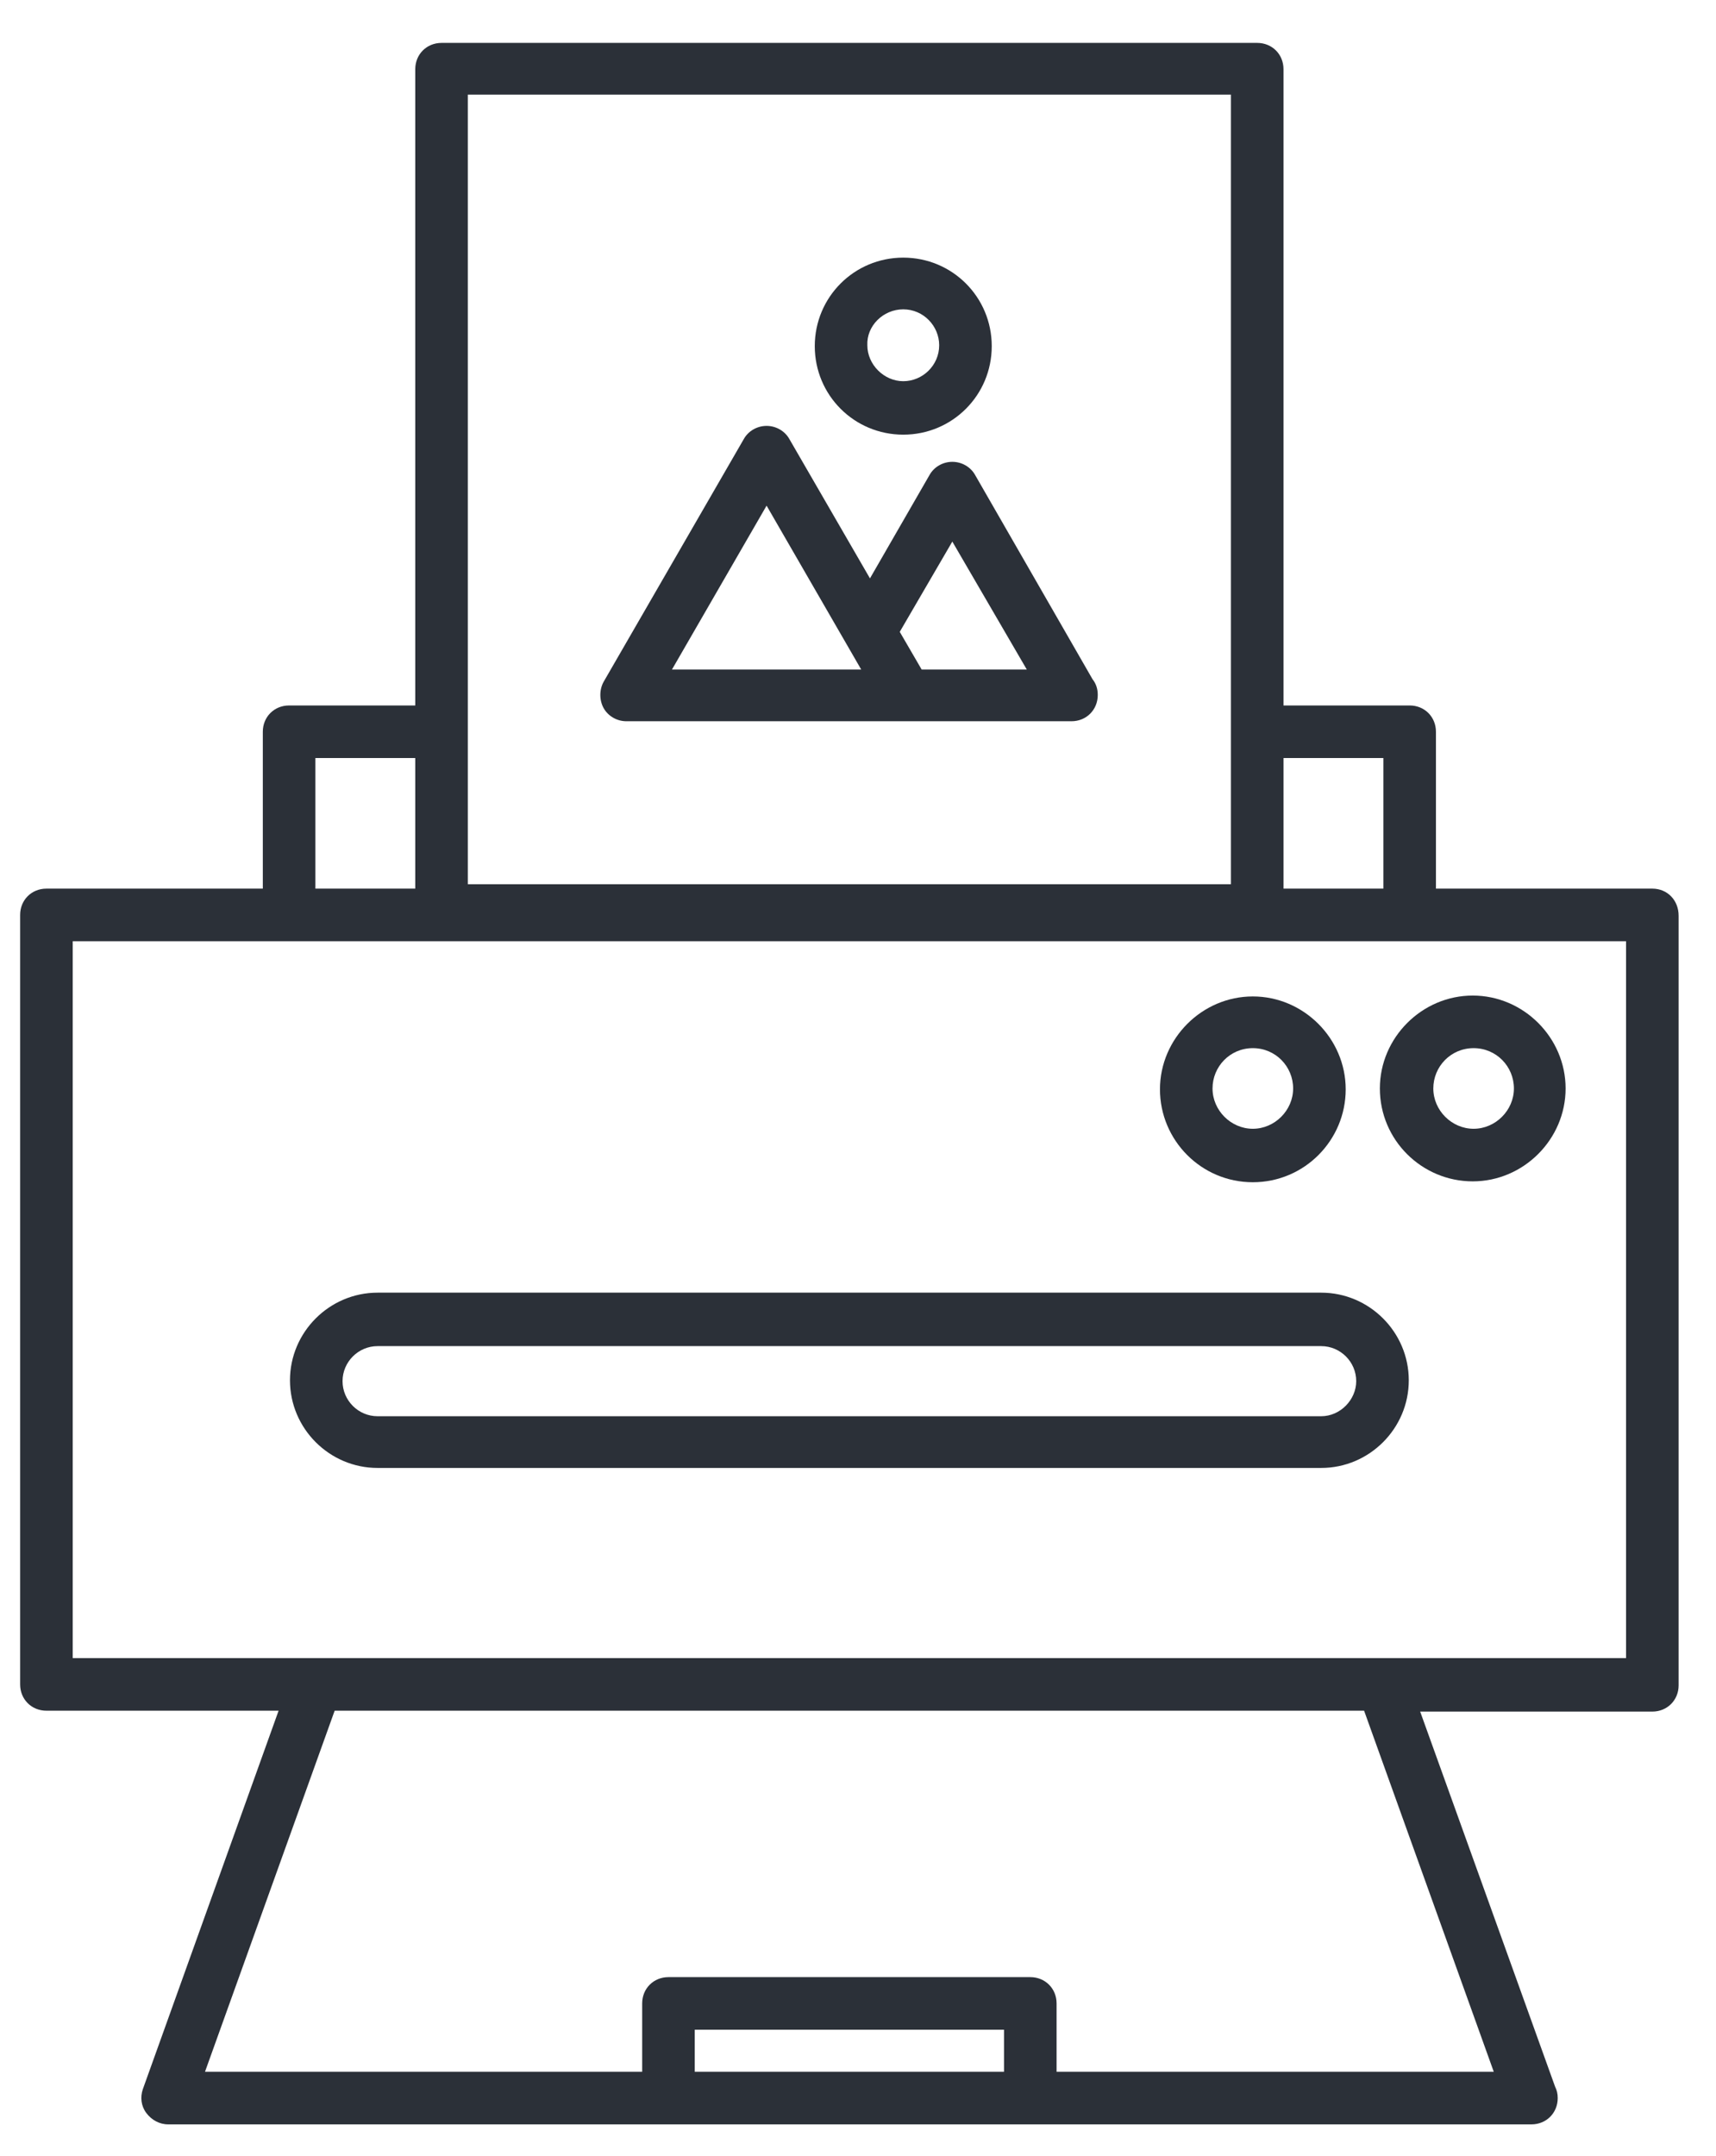 <?xml version="1.0" encoding="utf-8"?>
<svg id="master-artboard" viewBox="0 0 195.864 245.969" version="1.1" xmlns="http://www.w3.org/2000/svg" x="0px" y="0px" width="195.864px" height="245.969px" style="enable-background:new 0 0 1000 1000;"><rect id="ee-background" x="0" y="0" width="195.864" height="245.969" style="fill: white; fill-opacity: 0; pointer-events: none;"/>

<g transform="matrix(1, 0, 0, 1, 2.842170943040401e-14, 7.105427357601002e-15)">
		
		
		
		<g transform="matrix(1, 0, 0, 1, -713.702, -376.404)">
			<path style="fill:#2B3038;" d="M902.3,477.8h-24.7v-17.9c0-1.7-1.3-3-3-3h-14.4v-72.6c0-1.7-1.3-3-3-3h-93.1c-1.7,0-3,1.3-3,3&#10;&#9;&#9;&#9;&#9;v72.6h-14.4c-1.7,0-3,1.3-3,3v17.9H719c-1.7,0-3,1.3-3,3v87.8c0,1.7,1.3,3,3,3h26.5L730,614.8c-0.3,0.9-0.2,1.9,0.4,2.7&#10;&#9;&#9;&#9;&#9;c0.6,0.8,1.5,1.3,2.5,1.3H790h41.3h57.2c0,0,0,0,0,0c1.7,0,3-1.3,3-3c0-0.5-0.1-0.9-0.3-1.3l-15.4-42.8h26.5c1.7,0,3-1.3,3-3&#10;&#9;&#9;&#9;&#9;v-87.8C905.3,479.1,904,477.8,902.3,477.8z M871.6,462.9v14.9h-11.4v-14.9H871.6z M767.1,387.2h87.1v90.1h-87.1V387.2z&#10;&#9;&#9;&#9;&#9; M749.7,462.9h11.4v14.9h-11.4V462.9z M793,612.8V608h35.3v4.8H793z M884.2,612.8h-49.9V605c0-1.7-1.3-3-3-3H790&#10;&#9;&#9;&#9;&#9;c-1.7,0-3,1.3-3,3v7.8h-49.9l14.8-41.2h117.5L884.2,612.8z M899.3,565.6h-27.8H749.8H722v-81.8h24.7h127.9h24.7V565.6z"/>
			<path style="fill:#2B3038;" d="M871.2,500.6c0,5.9,4.8,10.6,10.6,10.6s10.6-4.8,10.6-10.6s-4.8-10.6-10.6-10.6&#10;&#9;&#9;&#9;&#9;S871.2,494.8,871.2,500.6z M881.9,496c2.6,0,4.6,2.1,4.6,4.6s-2.1,4.6-4.6,4.6s-4.6-2.1-4.6-4.6S879.3,496,881.9,496z"/>
			<path style="fill:#2B3038;" d="M856.7,511.3c5.9,0,10.6-4.8,10.6-10.6s-4.8-10.6-10.6-10.6s-10.6,4.8-10.6,10.6&#10;&#9;&#9;&#9;&#9;S850.8,511.3,856.7,511.3z M856.7,496c2.6,0,4.6,2.1,4.6,4.6s-2.1,4.6-4.6,4.6s-4.6-2.1-4.6-4.6S854.1,496,856.7,496z"/>
			<path style="fill:#2B3038;" d="M864.5,523.9H756.8c-5.5,0-10,4.5-10,10c0,5.5,4.5,10,10,10h107.7c5.5,0,10-4.5,10-10&#10;&#9;&#9;&#9;&#9;C874.5,528.4,870,523.9,864.5,523.9z M864.5,538H756.8c-2.2,0-4-1.8-4-4c0-2.2,1.8-4,4-4h107.7c2.2,0,4,1.8,4,4&#10;&#9;&#9;&#9;&#9;C868.5,536.1,866.7,538,864.5,538z"/>
			<path style="fill:#2B3038;" d="M825,430.6c-0.5-0.9-1.5-1.5-2.6-1.5c-1.1,0-2.1,0.6-2.6,1.5l-6.8,11.8l-9.2-15.9&#10;&#9;&#9;&#9;&#9;c-0.5-0.9-1.5-1.5-2.6-1.5s-2.1,0.6-2.6,1.5l-16,27.7c-0.5,0.9-0.5,2.1,0,3c0.5,0.9,1.5,1.5,2.6,1.5h23.5h8.5h0H836c0,0,0,0,0,0&#10;&#9;&#9;&#9;&#9;c1.7,0,3-1.3,3-3c0-0.7-0.2-1.3-0.6-1.8L825,430.6z M801.2,434.1l10.8,18.7h-21.6L801.2,434.1z M818.9,452.8l-2.5-4.3l6-10.3&#10;&#9;&#9;&#9;&#9;l8.5,14.6H818.9z"/>
			<path style="fill:#2B3038;" d="M816.8,426c5.6,0,10.1-4.5,10.1-10.1s-4.5-10.1-10.1-10.1s-10.1,4.5-10.1,10.1&#10;&#9;&#9;&#9;&#9;S811.2,426,816.8,426z M816.8,411.7c2.3,0,4.1,1.9,4.1,4.1c0,2.3-1.9,4.1-4.1,4.1s-4.1-1.9-4.1-4.1&#10;&#9;&#9;&#9;&#9;C812.6,413.6,814.5,411.7,816.8,411.7z"/>
		</g>
		
		
		
		
		
	</g>
</svg>